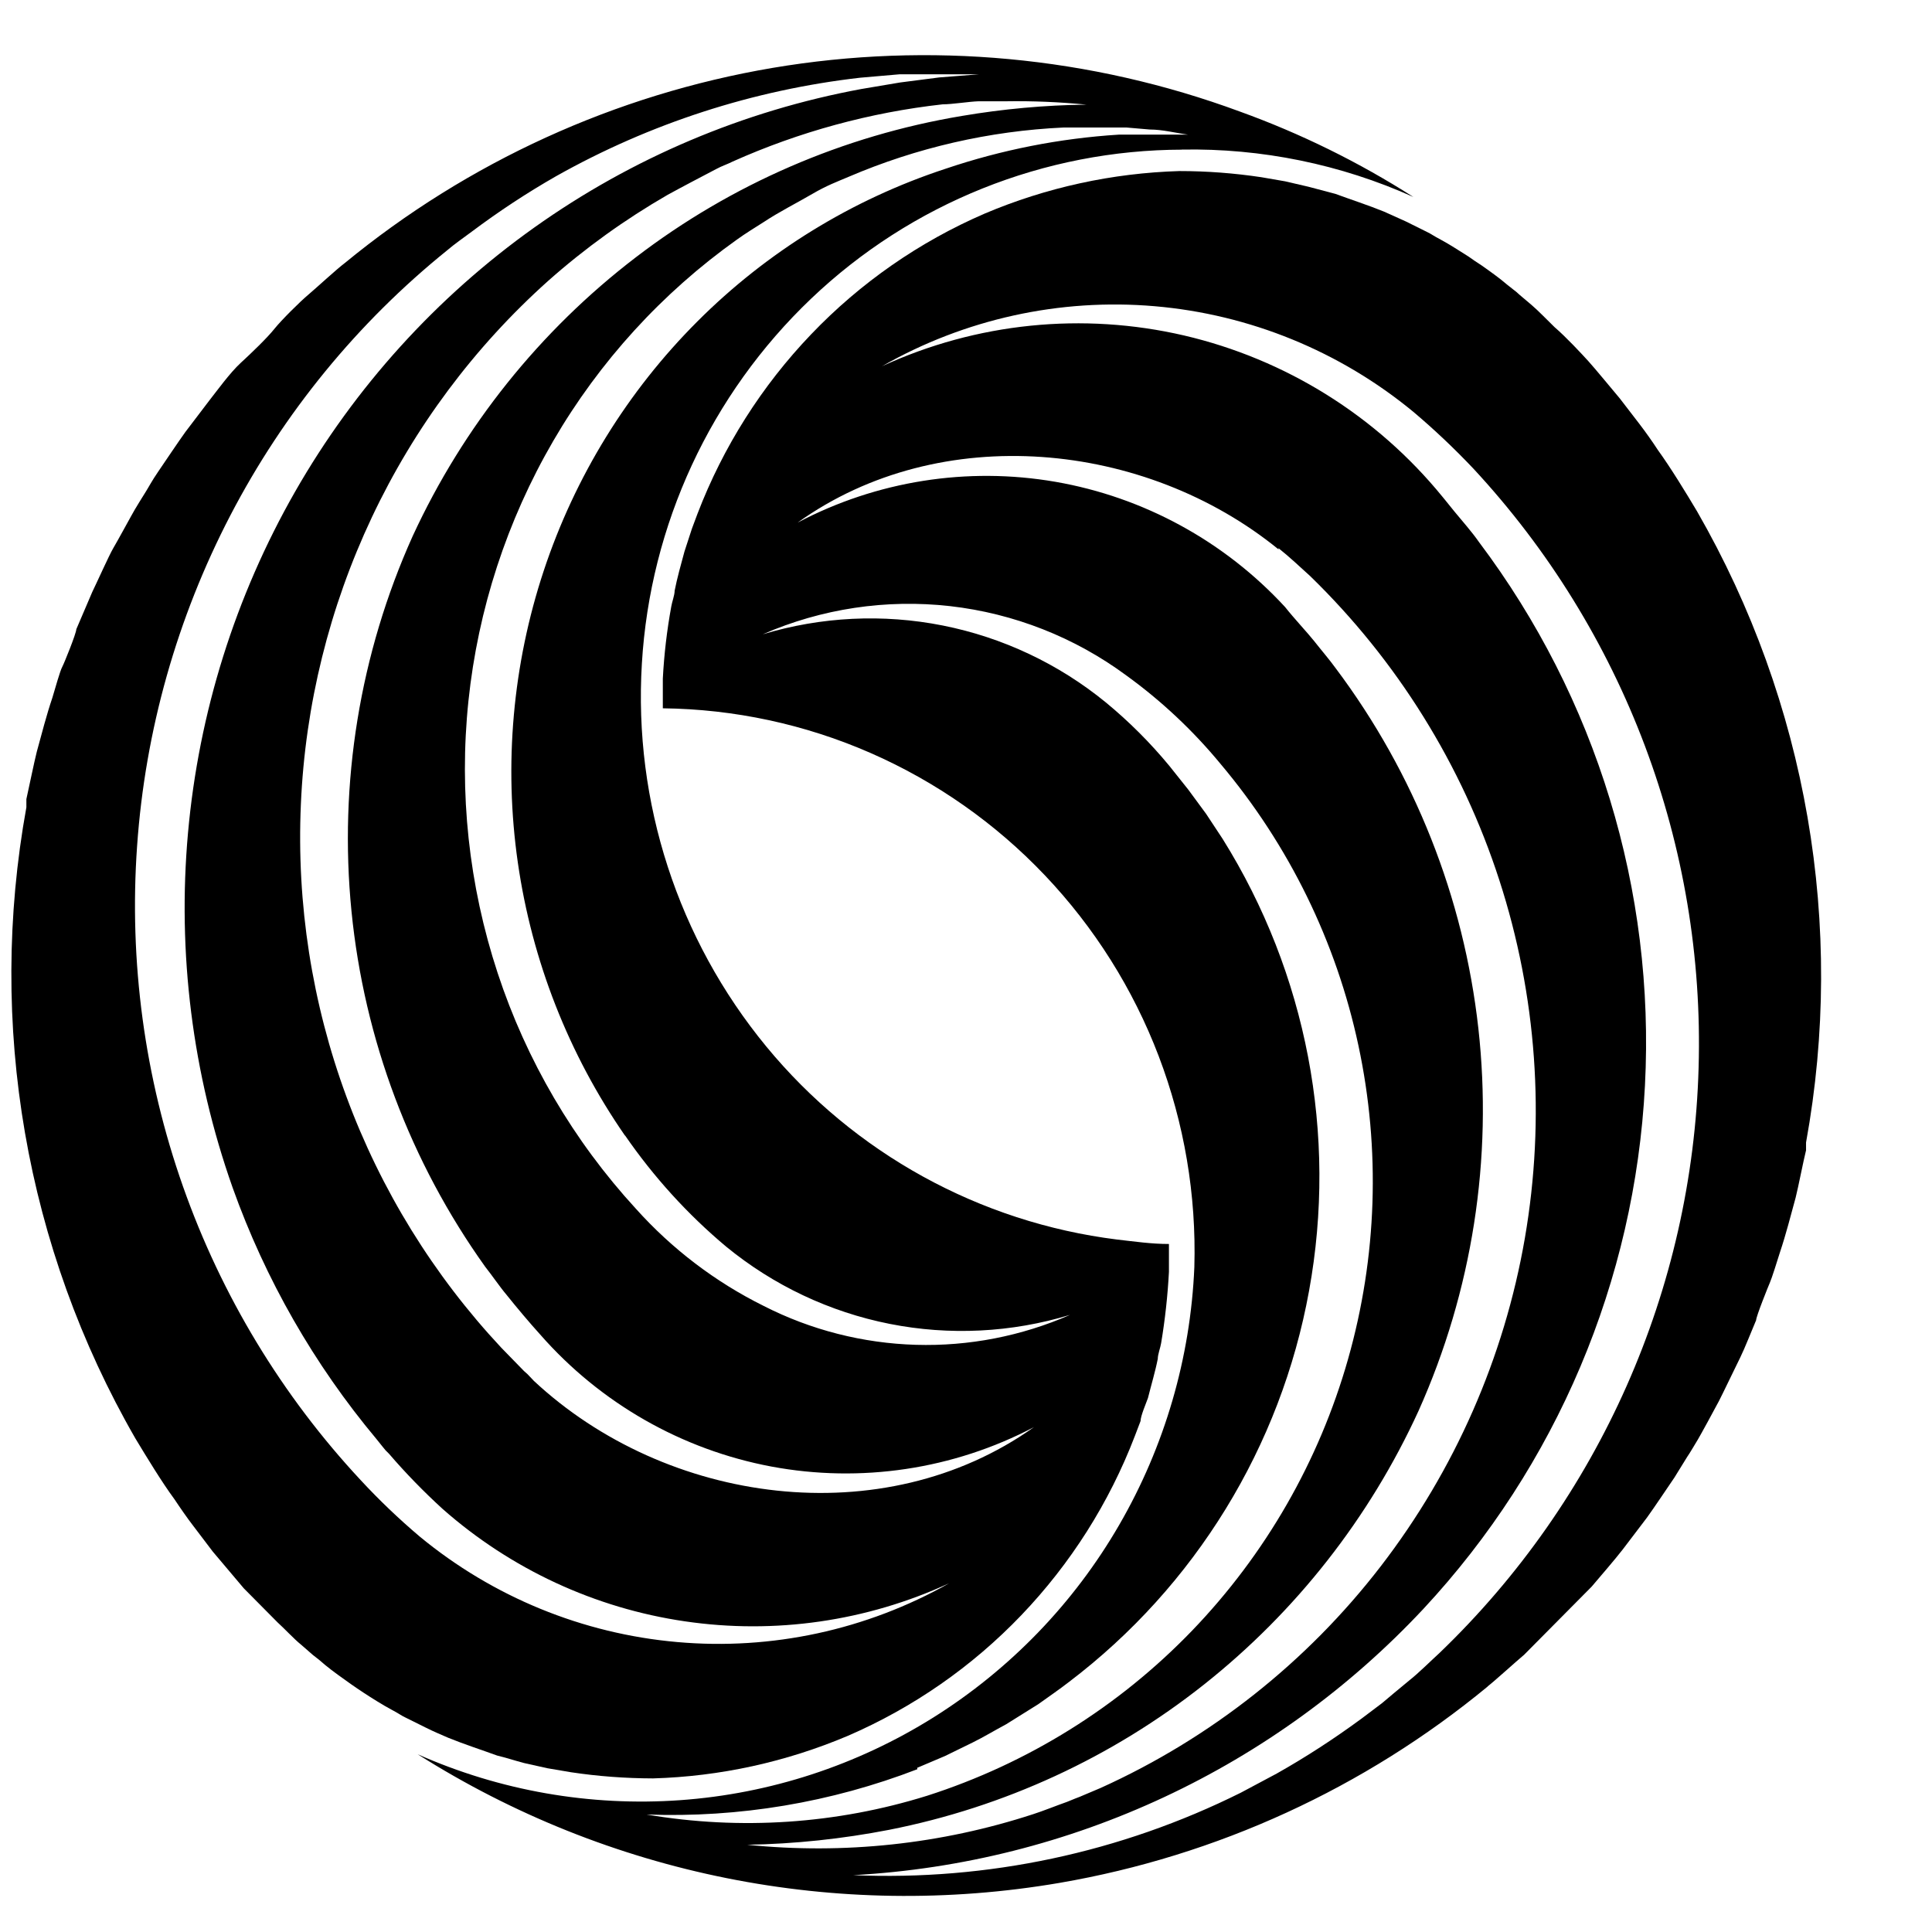 <svg width="26" height="26" viewBox="0 0 26 26" fill="none" xmlns="http://www.w3.org/2000/svg">
<g id="SVG" clip-path="url(#clip0_1_11900)">
<path id="Vector" d="M15.904 2.013C16.977 1.993 18.042 2.211 19.021 2.651C18.287 2.182 17.504 1.797 16.685 1.501C14.676 0.759 12.507 0.557 10.395 0.914C8.281 1.273 6.297 2.178 4.64 3.54C4.535 3.618 4.258 3.874 4.149 3.966C4.039 4.058 3.789 4.306 3.694 4.424C3.599 4.544 3.385 4.75 3.24 4.883C3.095 5.016 2.917 5.263 2.822 5.383L2.495 5.813C2.408 5.933 2.209 6.23 2.127 6.35C2.045 6.469 1.99 6.574 1.954 6.63C1.918 6.684 1.836 6.822 1.814 6.858C1.791 6.895 1.577 7.289 1.522 7.381C1.468 7.473 1.304 7.839 1.241 7.968L1.027 8.468C1.027 8.522 0.864 8.926 0.837 8.976C0.809 9.026 0.741 9.269 0.705 9.389C0.627 9.618 0.559 9.884 0.495 10.117C0.459 10.259 0.387 10.612 0.355 10.754V10.864C-0.175 13.782 0.345 16.794 1.822 19.358C1.972 19.606 2.177 19.945 2.349 20.178C2.413 20.275 2.527 20.44 2.599 20.532L2.863 20.88L3.281 21.375L3.735 21.833C3.822 21.911 3.958 22.058 4.049 22.131L4.212 22.273L4.253 22.305L4.294 22.337L4.376 22.407C4.48 22.493 4.612 22.585 4.721 22.663L4.808 22.723L4.898 22.783C4.994 22.846 5.162 22.952 5.267 23.007C5.371 23.062 5.403 23.089 5.453 23.112L5.739 23.254C5.83 23.3 5.949 23.35 6.034 23.387C6.248 23.474 6.489 23.552 6.689 23.625C6.807 23.653 6.934 23.695 7.052 23.726L7.366 23.796L7.684 23.85C8.049 23.905 8.418 23.932 8.788 23.933C9.69 23.907 10.579 23.712 11.41 23.36C12.289 22.98 13.083 22.428 13.745 21.736C14.409 21.042 14.928 20.223 15.272 19.326L15.349 19.124C15.349 19.055 15.427 18.877 15.449 18.813C15.49 18.648 15.549 18.451 15.581 18.286C15.581 18.226 15.617 18.134 15.626 18.075C15.679 17.758 15.714 17.438 15.731 17.117V16.741C15.495 16.741 15.277 16.709 15.031 16.681C13.184 16.45 11.495 15.52 10.312 14.083C9.123 12.638 8.525 10.797 8.638 8.93C8.749 7.063 9.563 5.308 10.917 4.018C12.264 2.735 14.053 2.017 15.913 2.014H15.903L15.904 2.013ZM5.648 20.678C5.368 20.441 5.102 20.187 4.853 19.918C3.793 18.78 2.98 17.435 2.463 15.968C1.945 14.499 1.735 12.939 1.845 11.385C1.954 9.831 2.382 8.316 3.101 6.934C3.818 5.556 4.812 4.341 6.021 3.366C6.111 3.288 6.257 3.186 6.348 3.118C6.711 2.846 7.09 2.596 7.484 2.371C8.746 1.661 10.136 1.211 11.574 1.046L12.104 1H13.172L12.64 1.042L12.113 1.11L11.591 1.198C10.006 1.491 8.504 2.127 7.19 3.062C5.872 4 4.774 5.213 3.971 6.617C3.166 8.026 2.675 9.592 2.53 11.209C2.385 12.825 2.59 14.454 3.131 15.984C3.571 17.217 4.227 18.363 5.067 19.367L5.148 19.468L5.189 19.518L5.235 19.564C5.46 19.826 5.702 20.074 5.957 20.307C6.874 21.116 8.006 21.642 9.216 21.819C10.427 21.997 11.662 21.819 12.773 21.307C11.661 21.935 10.385 22.211 9.113 22.098C7.841 21.986 6.633 21.491 5.648 20.678ZM7.18 18.578L7.098 18.492L7.052 18.451L6.748 18.139C5.834 17.162 5.125 16.013 4.662 14.758C4.198 13.501 3.99 12.163 4.049 10.824C4.107 9.485 4.433 8.172 5.005 6.96C5.576 5.751 6.383 4.669 7.379 3.778C7.873 3.34 8.411 2.953 8.983 2.623C9.183 2.513 9.438 2.38 9.638 2.275C9.715 2.233 9.788 2.211 9.86 2.174C10.757 1.773 11.71 1.513 12.686 1.404C12.814 1.404 13.041 1.367 13.168 1.363H13.532C13.896 1.357 14.26 1.373 14.622 1.408C14.06 1.415 13.5 1.466 12.946 1.56C11.349 1.826 9.841 2.479 8.555 3.464C7.264 4.452 6.234 5.74 5.553 7.216C4.842 8.797 4.559 10.537 4.73 12.262C4.901 13.987 5.522 15.637 6.53 17.048C6.607 17.144 6.734 17.328 6.816 17.424C6.952 17.594 7.125 17.8 7.27 17.96C8.079 18.883 9.174 19.509 10.38 19.736C11.584 19.961 12.829 19.775 13.914 19.206C11.882 20.651 8.965 20.247 7.18 18.579V18.578ZM8.41 15.278C8.796 15.838 9.254 16.343 9.774 16.778C10.41 17.299 11.165 17.656 11.972 17.816C12.779 17.976 13.613 17.934 14.4 17.695C13.747 17.981 13.038 18.119 12.325 18.098C11.613 18.077 10.913 17.899 10.278 17.575C9.626 17.252 9.042 16.807 8.556 16.265C7.718 15.352 7.084 14.271 6.697 13.094C6.309 11.915 6.175 10.667 6.304 9.433C6.433 8.199 6.822 7.006 7.446 5.933C8.068 4.864 8.911 3.94 9.919 3.223C10.019 3.15 10.174 3.054 10.283 2.985C10.483 2.852 10.737 2.724 10.933 2.609C11.128 2.495 11.269 2.444 11.419 2.38C12.336 1.987 13.316 1.762 14.313 1.716H15.159L15.472 1.743C15.645 1.743 15.817 1.789 15.99 1.812H15.054C14.262 1.862 13.48 2.016 12.728 2.27C11.468 2.683 10.322 3.388 9.385 4.326C8.444 5.267 7.737 6.416 7.318 7.679C6.899 8.944 6.779 10.29 6.969 11.61C7.159 12.929 7.652 14.187 8.411 15.283V15.279L8.41 15.278Z" fill="black"/>
<path id="Vector_2" d="M20.02 22.695C20.12 22.617 20.402 22.36 20.511 22.269L20.966 21.81L21.42 21.352C21.525 21.228 21.743 20.976 21.838 20.852L22.165 20.422C22.252 20.302 22.452 20.004 22.533 19.885L22.706 19.605C22.733 19.569 22.824 19.413 22.847 19.376C22.87 19.34 23.083 18.95 23.133 18.854C23.183 18.758 23.356 18.395 23.42 18.267C23.483 18.139 23.57 17.914 23.633 17.767C23.633 17.717 23.797 17.309 23.819 17.259C23.842 17.209 23.919 16.965 23.956 16.846C24.033 16.617 24.101 16.351 24.165 16.117C24.201 15.975 24.269 15.622 24.305 15.48V15.375C24.836 12.459 24.316 9.45 22.838 6.881C22.688 6.629 22.484 6.295 22.311 6.056C22.232 5.935 22.148 5.817 22.061 5.703L21.797 5.36C21.707 5.254 21.466 4.96 21.375 4.86C21.284 4.76 21.075 4.535 20.92 4.402C20.839 4.324 20.698 4.177 20.611 4.104L20.448 3.966L20.407 3.929L20.366 3.897L20.28 3.829C20.18 3.742 20.048 3.649 19.939 3.572L19.848 3.512L19.762 3.452C19.662 3.389 19.498 3.283 19.394 3.228C19.289 3.173 19.257 3.146 19.207 3.123L18.921 2.981L18.626 2.848C18.412 2.761 18.171 2.683 17.971 2.609L17.608 2.513L17.294 2.44L16.976 2.385C16.61 2.33 16.241 2.302 15.872 2.302C14.971 2.329 14.082 2.522 13.25 2.875C12.371 3.255 11.577 3.807 10.915 4.5C10.251 5.194 9.732 6.013 9.388 6.91L9.311 7.116C9.288 7.18 9.234 7.359 9.211 7.423C9.166 7.588 9.111 7.785 9.079 7.95C9.079 8.01 9.043 8.102 9.034 8.161C8.975 8.482 8.937 8.807 8.92 9.133V9.532C9.882 9.543 10.833 9.747 11.715 10.133C12.599 10.52 13.396 11.079 14.061 11.779C14.727 12.48 15.248 13.307 15.593 14.212C15.938 15.118 16.101 16.083 16.073 17.053C16.021 18.274 15.674 19.465 15.061 20.523C14.451 21.577 13.592 22.466 12.561 23.113C11.533 23.757 10.363 24.14 9.153 24.226C7.942 24.312 6.73 24.1 5.621 23.608C8.187 25.234 11.264 25.851 14.259 25.339C16.377 24.975 18.363 24.064 20.021 22.696L20.02 22.695ZM19.021 5.543C19.303 5.781 19.571 6.035 19.825 6.303C21.856 8.489 22.946 11.386 22.859 14.369C22.776 17.351 21.523 20.18 19.371 22.246C19.261 22.346 19.085 22.521 18.967 22.613L18.757 22.787L18.649 22.878L18.599 22.92L18.326 23.126C17.959 23.396 17.577 23.645 17.181 23.868L16.699 24.125C15.082 24.931 13.287 25.313 11.483 25.235C14.408 25.075 17.157 23.79 19.157 21.65C20.947 19.727 22.002 17.234 22.137 14.61C22.274 11.984 21.484 9.394 19.903 7.294C19.807 7.156 19.68 7.014 19.575 6.886L19.494 6.786L19.453 6.735L19.412 6.685C18.525 5.597 17.302 4.834 15.936 4.515C14.572 4.198 13.141 4.343 11.869 4.929C12.982 4.293 14.263 4.011 15.541 4.121C16.818 4.231 18.032 4.727 19.021 5.543ZM17.204 7.376C17.349 7.491 17.494 7.628 17.631 7.752C18.8 8.888 19.675 10.293 20.177 11.844C20.681 13.397 20.799 15.052 20.521 16.662C20.243 18.27 19.577 19.786 18.581 21.079C17.589 22.367 16.294 23.391 14.813 24.061L14.586 24.157L14.532 24.18L14.472 24.203L14.359 24.249C14.241 24.29 14.023 24.377 13.905 24.414C12.665 24.819 11.354 24.959 10.056 24.826C10.696 24.815 11.336 24.747 11.965 24.625C13.512 24.32 14.964 23.651 16.2 22.672C17.441 21.689 18.431 20.426 19.09 18.987C19.813 17.373 20.091 15.596 19.895 13.838C19.699 12.081 19.037 10.408 17.976 8.994C17.894 8.88 17.772 8.738 17.686 8.628C17.599 8.518 17.417 8.325 17.294 8.169C16.477 7.283 15.391 6.69 14.204 6.484C13.018 6.279 11.798 6.472 10.734 7.033C12.655 5.657 15.414 5.933 17.208 7.395L17.204 7.376ZM12.342 23.791L12.719 23.631L13.087 23.451C13.227 23.383 13.396 23.281 13.541 23.204L13.973 22.934C14.096 22.846 14.268 22.727 14.386 22.635C16.084 21.346 17.237 19.467 17.617 17.37C18 15.269 17.585 13.101 16.454 11.29L16.231 10.952L15.991 10.626L15.736 10.306C15.479 9.995 15.193 9.709 14.882 9.453C14.246 8.933 13.493 8.578 12.688 8.418C11.883 8.258 11.051 8.299 10.265 8.536C11.057 8.19 11.927 8.06 12.786 8.157C13.645 8.255 14.464 8.577 15.159 9.091C15.629 9.431 16.056 9.832 16.427 10.282C17.346 11.373 17.983 12.674 18.281 14.07C18.58 15.467 18.532 16.917 18.141 18.292C17.751 19.664 17.03 20.919 16.041 21.946C15.055 22.969 13.831 23.732 12.478 24.166C11.257 24.547 9.963 24.633 8.702 24.419C9.945 24.465 11.185 24.257 12.346 23.809L12.342 23.791Z" fill="black"/>
</g>
<defs>
<clipPath id="clip0_1_11900">
<rect width="25" height="26" fill="white" transform="translate(0.13)"/>
</clipPath>
</defs>
</svg>
